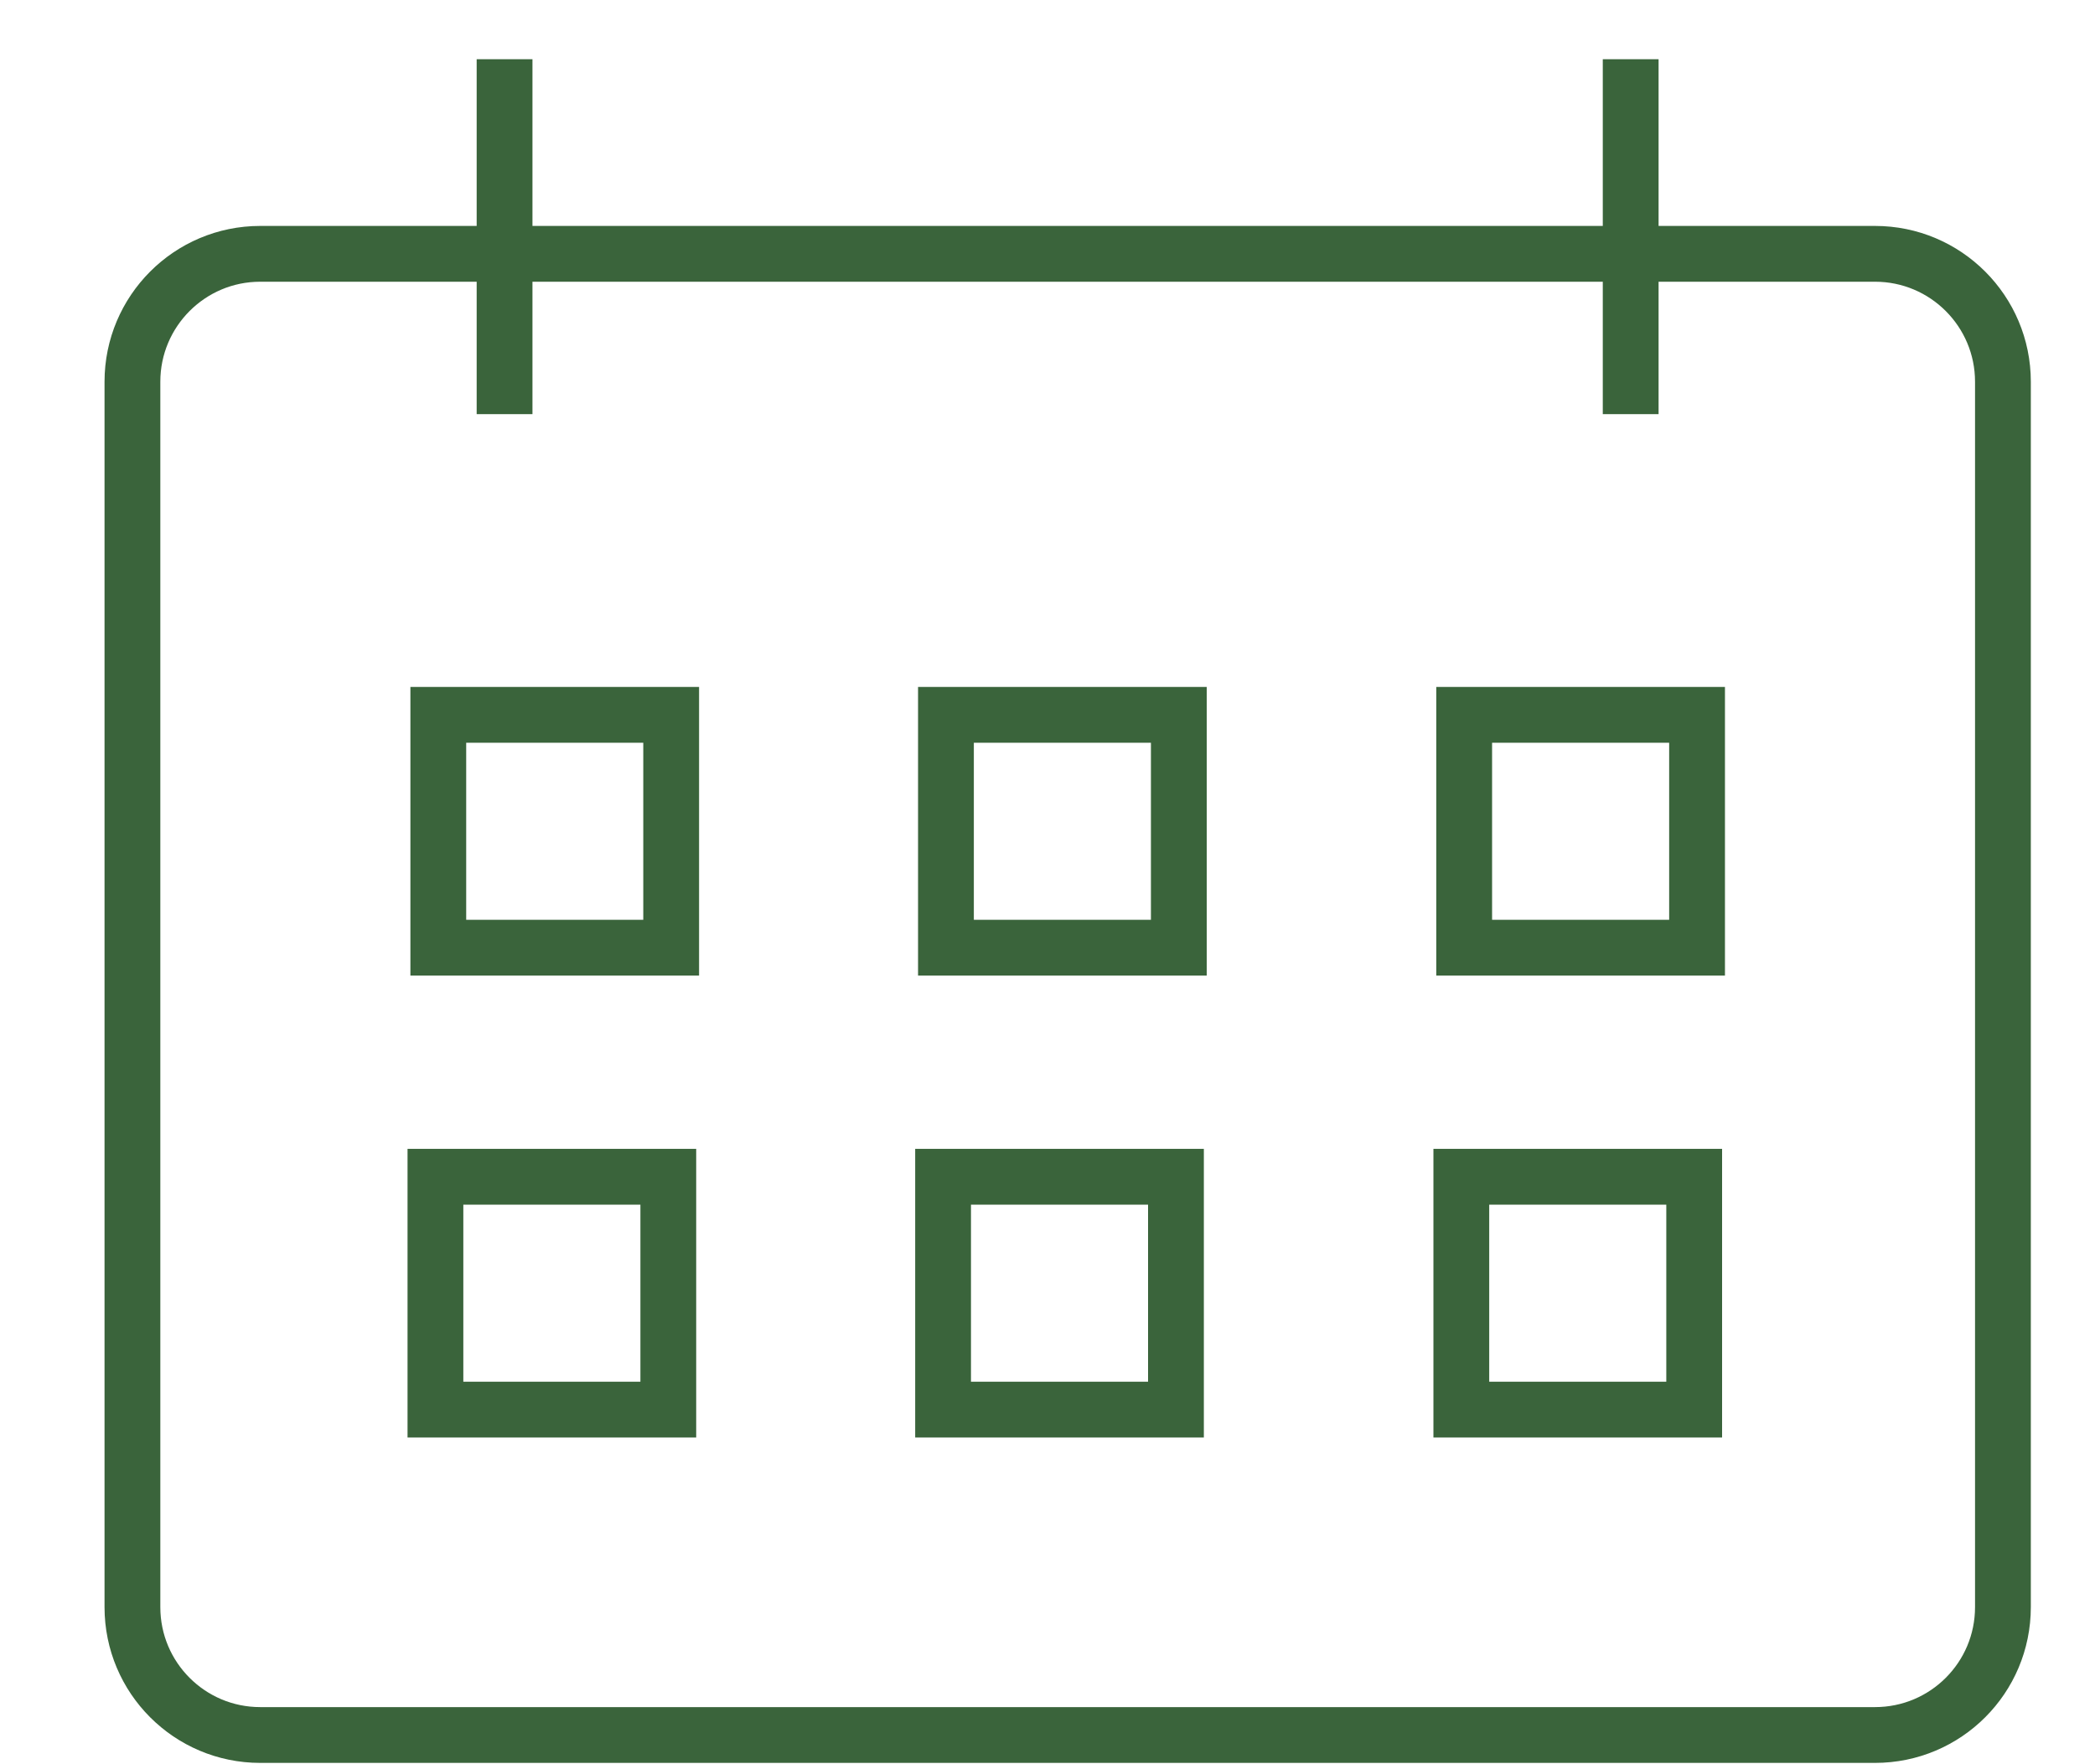 <svg width="19" height="16" viewBox="0 0 19 16" fill="none" xmlns="http://www.w3.org/2000/svg">
<path d="M4.576 0.537V3.756M14.789 0.537V3.756M18.165 14.575C18.165 15.216 17.646 15.735 17.005 15.735H2.36C1.72 15.735 1.201 15.216 1.201 14.575V3.462C1.201 2.822 1.72 2.302 2.36 2.302H17.005C17.646 2.302 18.165 2.822 18.165 3.462V14.575ZM6.087 6.483H3.975V8.595H6.087V6.483ZM10.691 8.595H8.579V6.483H10.691V8.595ZM15.391 8.595H13.279V6.483H15.391V8.595ZM6.061 10.672H3.949V12.784H6.061V10.672ZM10.665 12.784H8.553V10.672H10.665V12.784ZM15.365 12.784H13.253V10.672H15.365V12.784Z" stroke="#3A643B" stroke-width="0.506" stroke-miterlimit="10"/>
</svg>
